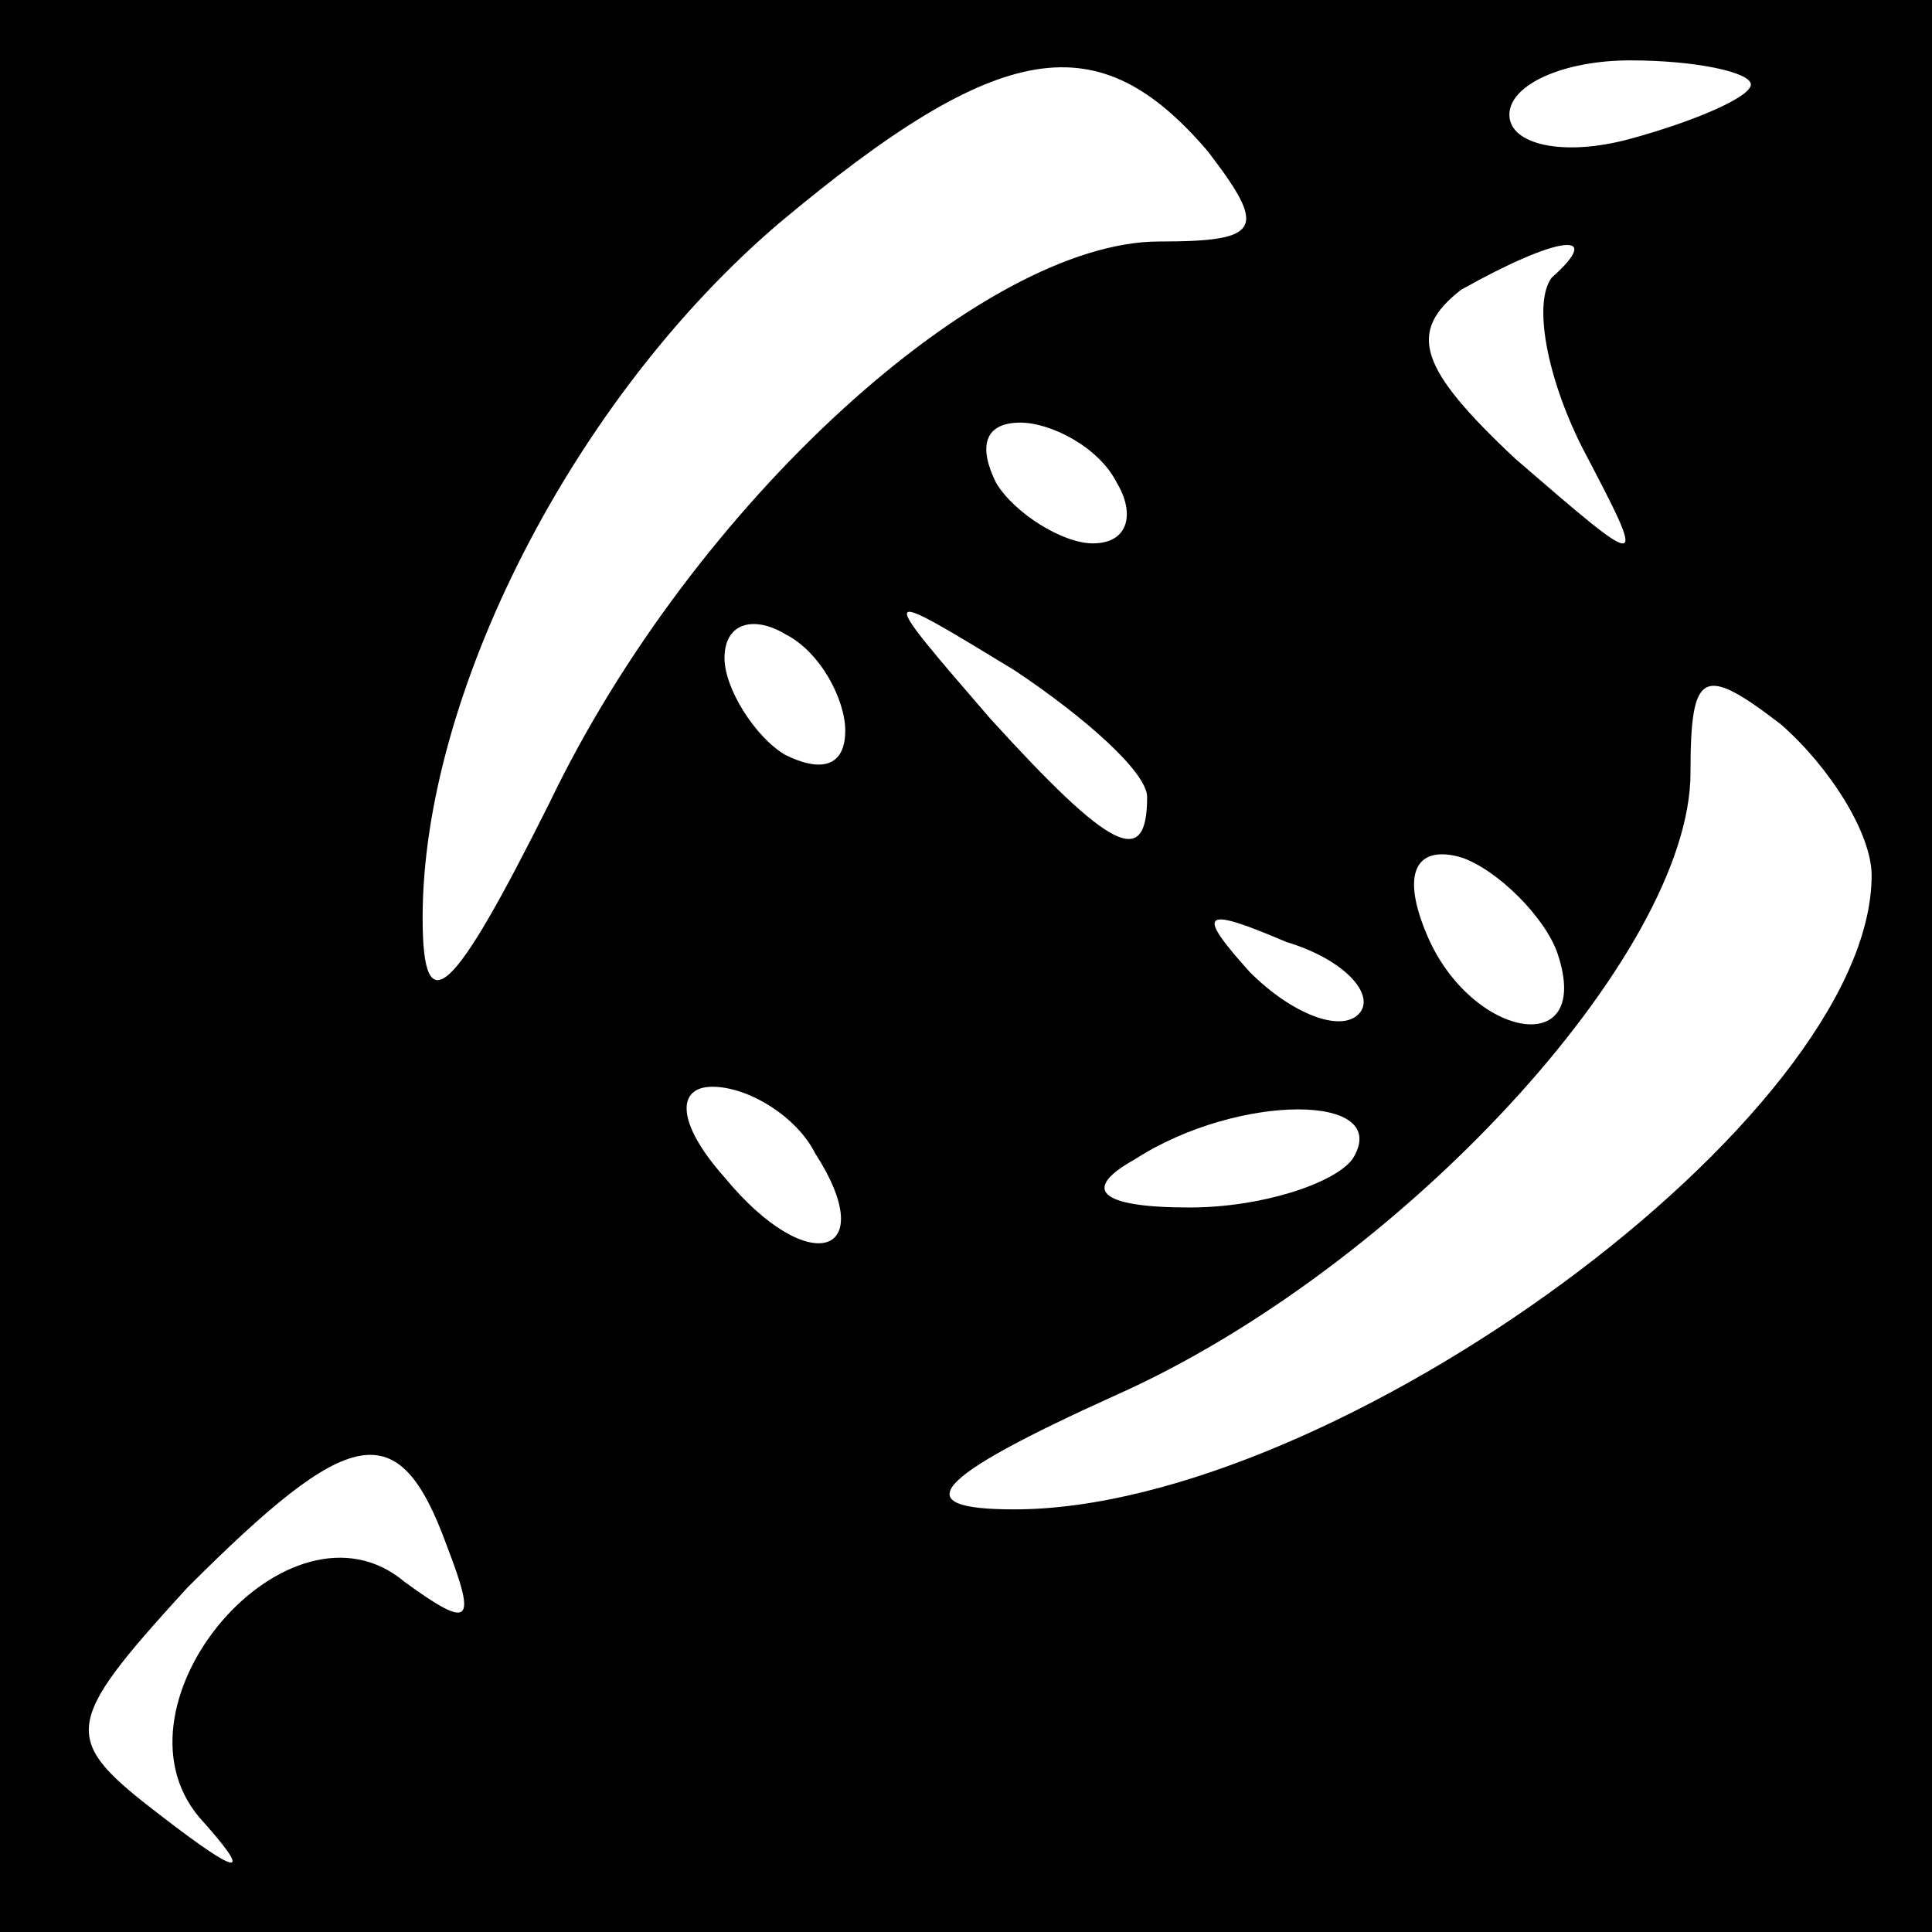 <?xml version="1.0" standalone="no"?>
<!DOCTYPE svg PUBLIC "-//W3C//DTD SVG 20010904//EN"
 "http://www.w3.org/TR/2001/REC-SVG-20010904/DTD/svg10.dtd">
<svg version="1.0" xmlns="http://www.w3.org/2000/svg"
 width="32pt" height="32pt" viewBox="0 0 32 32"
 preserveAspectRatio="xMidYMid meet">
<rect x="0" y="0" width="32" height="32" fill="#808080" stroke="none"/>
<g transform="translate(0,32) scale(0.1,-0.1)"
fill="#000000" stroke="none">
<path fill="#000000" stroke="none" d="M0 160 l0 -160 160 0 160 0 0 160 0
160 -160 0 -160 0 0 -160z"/>
<path fill="#ffffff" stroke="none" d="M200 295 c10 -13 9 -15 -8 -15 -29 0
-77 -43 -101 -93 -16 -32 -21 -37 -21 -19 0 37 25 86 59 115 37 31 53 33 71
12z"/>
<path fill="#ffffff" stroke="none" d="M290 306 c0 -2 -9 -6 -20 -9 -11 -3
-20 -1 -20 4 0 5 9 9 20 9 11 0 20 -2 20 -4z"/>
<path fill="#ffffff" stroke="none" d="M257 274 c-3 -4 -1 -16 5 -28 11 -21
11 -21 -11 -2 -16 15 -18 21 -9 28 16 9 24 10 15 2z"/>
<path fill="#ffffff" stroke="none" d="M185 240 c3 -5 2 -10 -4 -10 -5 0 -13
5 -16 10 -3 6 -2 10 4 10 5 0 13 -4 16 -10z"/>
<path fill="#ffffff" stroke="none" d="M140 199 c0 -6 -4 -7 -10 -4 -5 3 -10
11 -10 16 0 6 5 7 10 4 6 -3 10 -11 10 -16z"/>
<path fill="#ffffff" stroke="none" d="M190 188 c0 -12 -6 -9 -26 13 -19 22
-19 22 4 8 12 -8 22 -17 22 -21z"/>
<path fill="#ffffff" stroke="none" d="M310 175 c0 -40 -89 -105 -142 -105
-18 0 -14 5 17 19 47 21 95 73 95 103 0 17 2 18 15 8 8 -7 15 -18 15 -25z"/>
<path fill="#ffffff" stroke="none" d="M258 162 c6 -18 -15 -14 -22 4 -4 10
-1 14 6 12 6 -2 14 -10 16 -16z"/>
<path fill="#ffffff" stroke="none" d="M225 152 c-3 -3 -11 0 -18 7 -9 10 -8
11 6 5 10 -3 15 -9 12 -12z"/>
<path fill="#ffffff" stroke="none" d="M135 129 c11 -17 -1 -21 -15 -4 -8 9
-8 15 -2 15 6 0 14 -5 17 -11z"/>
<path fill="#ffffff" stroke="none" d="M224 128 c-3 -4 -15 -8 -27 -8 -15 0
-18 3 -9 8 17 11 43 11 36 0z"/>
<path fill="#ffffff" stroke="none" d="M74 64 c5 -13 4 -14 -7 -6 -19 16 -50
-20 -34 -39 9 -10 7 -10 -6 0 -17 13 -17 15 4 38 27 27 35 29 43 7z"/>
</g>
</svg>
